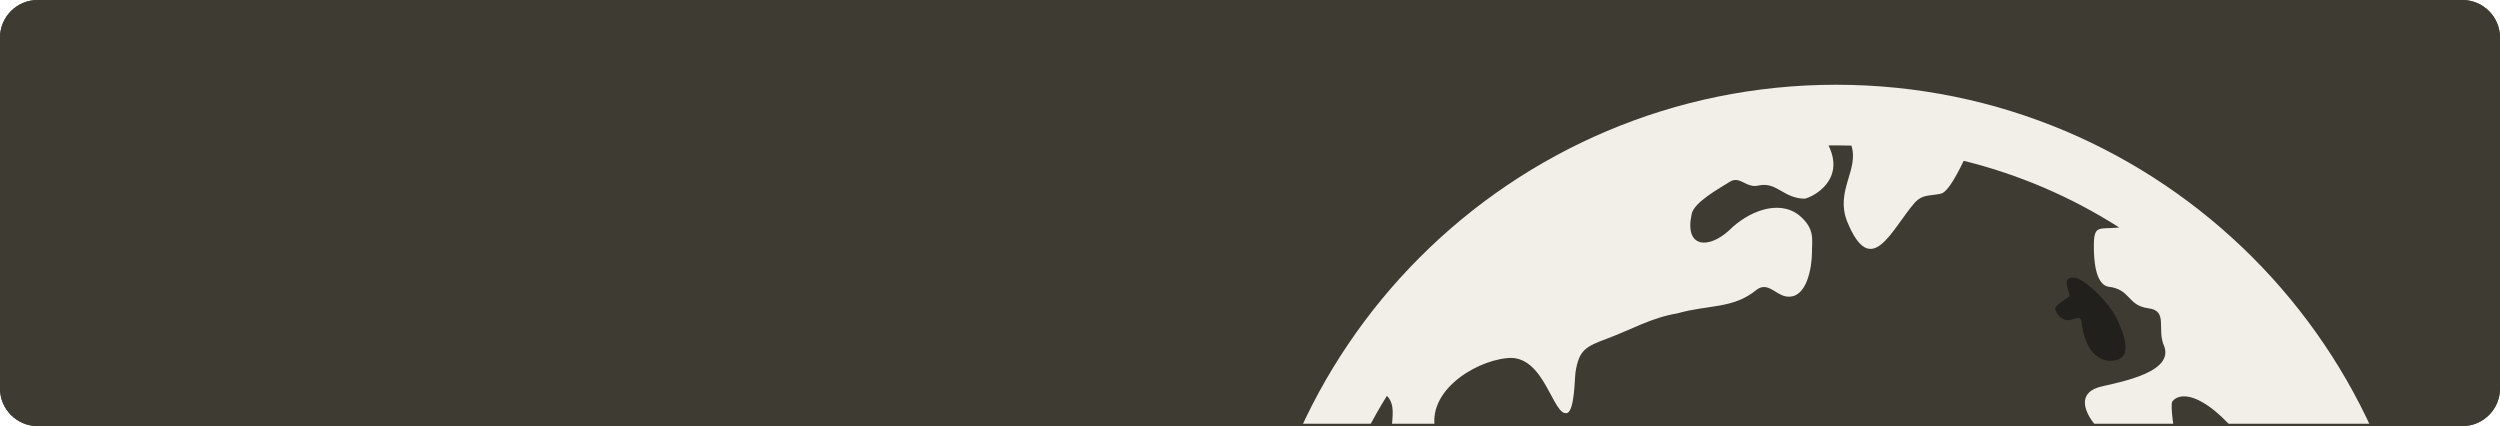 <svg width="1062" height="181" viewBox="0 0 1062 181" fill="none" xmlns="http://www.w3.org/2000/svg">
<g clip-path="url(#clip0_895_2917)">
<path d="M0 16C0 7.163 7.163 0 16 0H1046C1054.84 0 1062 7.163 1062 16V165C1062 173.837 1054.84 181 1046 181H16C7.163 181 0 173.837 0 165V16Z" fill="#3E3B32"/>
<g filter="url(#filter0_di_895_2917)">
<g clip-path="url(#clip1_895_2917)">
<path d="M898.286 133.609C895.706 128.953 887.193 119.783 881.961 118.045C874.978 116.97 879.16 123.2 879.16 125.871C877.358 127.222 874.557 128.737 873.201 130.543C872.385 131.243 875.192 137.671 880.603 135.606C886.014 133.541 882.897 137.707 886.634 145.96C890.372 154.213 897.855 154.377 901.222 151.878C905.491 148.71 900.635 137.848 898.286 133.609Z" fill="#22201C"/>
<path d="M780 24.375C635.522 24.375 518.375 141.522 518.375 286C518.375 430.479 635.522 547.625 780 547.625C924.479 547.625 1041.62 430.479 1041.62 286C1041.62 141.522 924.479 24.375 780 24.375ZM683.525 488.554C677.083 484.895 672.576 479.724 670.723 469.949C666.113 445.646 670.369 432.496 691.702 418.272C701.751 411.573 703.407 403.472 711.44 395.439C713.408 392.939 718.694 383.322 722.186 382.825C726.433 381.915 738.197 379.873 740.523 375.233C744.949 369.222 754.687 343.233 758.977 340.659C765.981 336.074 775.818 322.018 768.671 313.679C760.47 303.584 749.05 303.44 738.42 298.143C729.059 293.462 724.902 272.12 717.747 264.738C703.834 250.564 682.709 242.314 665.189 233.554C655.709 229.758 656.611 228.583 649.188 236.006C639.655 245.539 625.719 233.592 624.31 223.743C624.205 220.47 620.46 202.467 622.675 201.084C643.647 187.974 612.948 190.993 610.411 184.966C604.156 167.455 625.604 153.594 640.077 152.146C656.295 150.116 659.681 177.719 665.889 175.389C668.875 173.898 668.886 160.913 669.277 158.103C670.756 148.725 673.467 147.272 682.591 143.883C693.218 139.936 701.352 134.986 712.608 133.108C725.463 129.377 736.338 131.318 746.246 123.064C750.787 119.659 754.076 124.909 758.393 125.867C767.735 127.734 769.722 112.902 769.722 107.296C769.682 101.848 771.199 97.216 764.232 91.412C755.115 84.323 742.007 90.397 734.683 97.719C725.837 105.935 715.578 105.369 718.565 91.178C719.305 86.001 730.489 79.981 734.916 77.162C739.238 74.567 741.812 80.108 747.063 78.798C754.747 77.089 757.615 84.328 766.685 84.404C770.461 83.55 783.966 76.367 776.746 61.785C777.831 61.775 778.914 61.75 780 61.75C782.167 61.75 784.33 61.79 786.488 61.85C789.764 72.223 779.521 81.055 784.672 94.103C794.938 119.185 803.35 97.623 813.521 85.927C816.848 82.599 818.932 83.345 824.383 82.306C827.765 81.742 832.623 71.479 834.186 68.312C857.613 74.1 879.878 83.644 900.254 96.641C891.556 97.566 889.336 95.01 889.469 105.257C889.518 109.131 889.816 120.813 895.629 121.784C905.296 122.922 903.549 129.763 912.624 130.952C921.317 132.092 915.913 139.774 919.458 147.362C923.421 159.307 896.325 162.898 891.074 164.648C875.143 169.967 898.479 193.158 908.827 190.694C912.117 189.871 923.094 188.472 923.855 184.776C923.842 184.398 921.711 171.914 922.843 170.488C924.633 168.229 928.826 167.047 935.429 170.786C951.049 179.631 958.958 200.803 977.355 205.001C979.862 205.572 984.199 204.826 987.276 207.376C989.882 210.897 996.526 217.205 988.597 217.205C978.065 214.866 972.502 218.209 963.838 211.513C954.806 204.532 949.188 198.792 937.267 198.576C927.001 198.391 917.785 194.116 907.206 195.832C901.308 196.788 895.482 199.115 889.789 200.854C884.397 202.65 883.354 212.259 877.876 213.351C855.139 218.702 860.051 240.412 855.95 257.632C854.372 264.245 848.913 282.163 854.868 288.101C865.52 298.442 877.974 312.669 893.617 314.921C902.033 316.132 920.426 309.577 926.113 318.118C928.521 322.911 934.811 314.579 936.508 318.82C940.786 331.654 931.529 340.061 931.442 352.167C931.314 369.923 942.162 376.192 927.631 392.05C911.698 407.943 922.57 428.01 913.732 446.945C909.012 456.682 908.117 470.18 901.034 474.716C885.476 484.681 868.682 492.701 851.146 498.524C820.046 508.846 786.726 512.156 754.184 508.4C737.11 506.428 720.265 502.494 704.102 496.644C699.7 495.052 695.599 493.719 691.871 492.318C689.065 491.117 686.281 489.869 683.525 488.554ZM634.82 456.908C634.274 456.444 633.728 455.978 633.186 455.508C629.164 452.014 625.242 448.369 621.437 444.563C617.479 440.606 613.688 436.527 610.068 432.334C610.027 432.286 609.986 432.238 609.945 432.19C609.201 431.328 608.477 430.454 607.747 429.581C547.38 356.628 538.533 249.798 589.154 168.152C596.253 175.251 584.364 189.203 597.914 198.519C603.898 202.731 609.618 201.041 608.425 208.797C607.266 216.329 614.68 216.196 615.784 222.813C619.103 237.33 638.217 244.586 627.346 260.889C616.697 275.634 607.5 292.107 615.55 310.878C618.183 317.722 624.799 324.728 629.825 329.85C638.95 339.154 638.441 333.574 638.441 345.333C638.259 350.44 644.586 355.724 643.93 358.998C642.761 368.355 640.539 377.604 639.375 386.913C637.282 420.361 639.225 453.092 664.253 478.131C654.946 472.518 645.991 466.16 637.427 459.105C636.554 458.382 635.686 457.646 634.82 456.908Z" fill="#F1EFE8"/>
</g>
</g>
</g>
<path d="M16 0.5H1046C1054.56 0.5 1061.5 7.44 1061.5 16V165C1061.5 173.56 1054.56 180.5 1046 180.5H16C7.44 180.5 0.5 173.56 0.5 165V16C0.5 7.44 7.44 0.5 16 0.5Z" stroke="#3E3B32"/>
<defs>
<filter id="filter0_di_895_2917" x="495.7" y="1.7" width="568.6" height="568.6" filterUnits="userSpaceOnUse" color-interpolation-filters="sRGB">
<feFlood flood-opacity="0" result="BackgroundImageFix"/>
<feColorMatrix in="SourceAlpha" type="matrix" values="0 0 0 0 0 0 0 0 0 0 0 0 0 0 0 0 0 0 127 0" result="hardAlpha"/>
<feMorphology radius="2" operator="dilate" in="SourceAlpha" result="effect1_dropShadow_895_2917"/>
<feOffset/>
<feGaussianBlur stdDeviation="16.15"/>
<feComposite in2="hardAlpha" operator="out"/>
<feColorMatrix type="matrix" values="0 0 0 0 0.682 0 0 0 0 0.647 0 0 0 0 0.51 0 0 0 1 0"/>
<feBlend mode="normal" in2="BackgroundImageFix" result="effect1_dropShadow_895_2917"/>
<feBlend mode="normal" in="SourceGraphic" in2="effect1_dropShadow_895_2917" result="shape"/>
<feColorMatrix in="SourceAlpha" type="matrix" values="0 0 0 0 0 0 0 0 0 0 0 0 0 0 0 0 0 0 127 0" result="hardAlpha"/>
<feOffset/>
<feGaussianBlur stdDeviation="4"/>
<feComposite in2="hardAlpha" operator="arithmetic" k2="-1" k3="1"/>
<feColorMatrix type="matrix" values="0 0 0 0 0.714 0 0 0 0 0.678 0 0 0 0 0.553 0 0 0 1 0"/>
<feBlend mode="normal" in2="shape" result="effect2_innerShadow_895_2917"/>
</filter>
<clipPath id="clip0_895_2917">
<path d="M0 16C0 7.163 7.163 0 16 0H1046C1054.84 0 1062 7.163 1062 16V165C1062 173.837 1054.84 181 1046 181H16C7.163 181 0 173.837 0 165V16Z" fill="white"/>
</clipPath>
<clipPath id="clip1_895_2917">
<path d="M530 286C530 147.929 641.929 36 780 36C918.071 36 1030 147.929 1030 286C1030 424.071 918.071 536 780 536C641.929 536 530 424.071 530 286Z" fill="white"/>
</clipPath>
</defs>
</svg>
